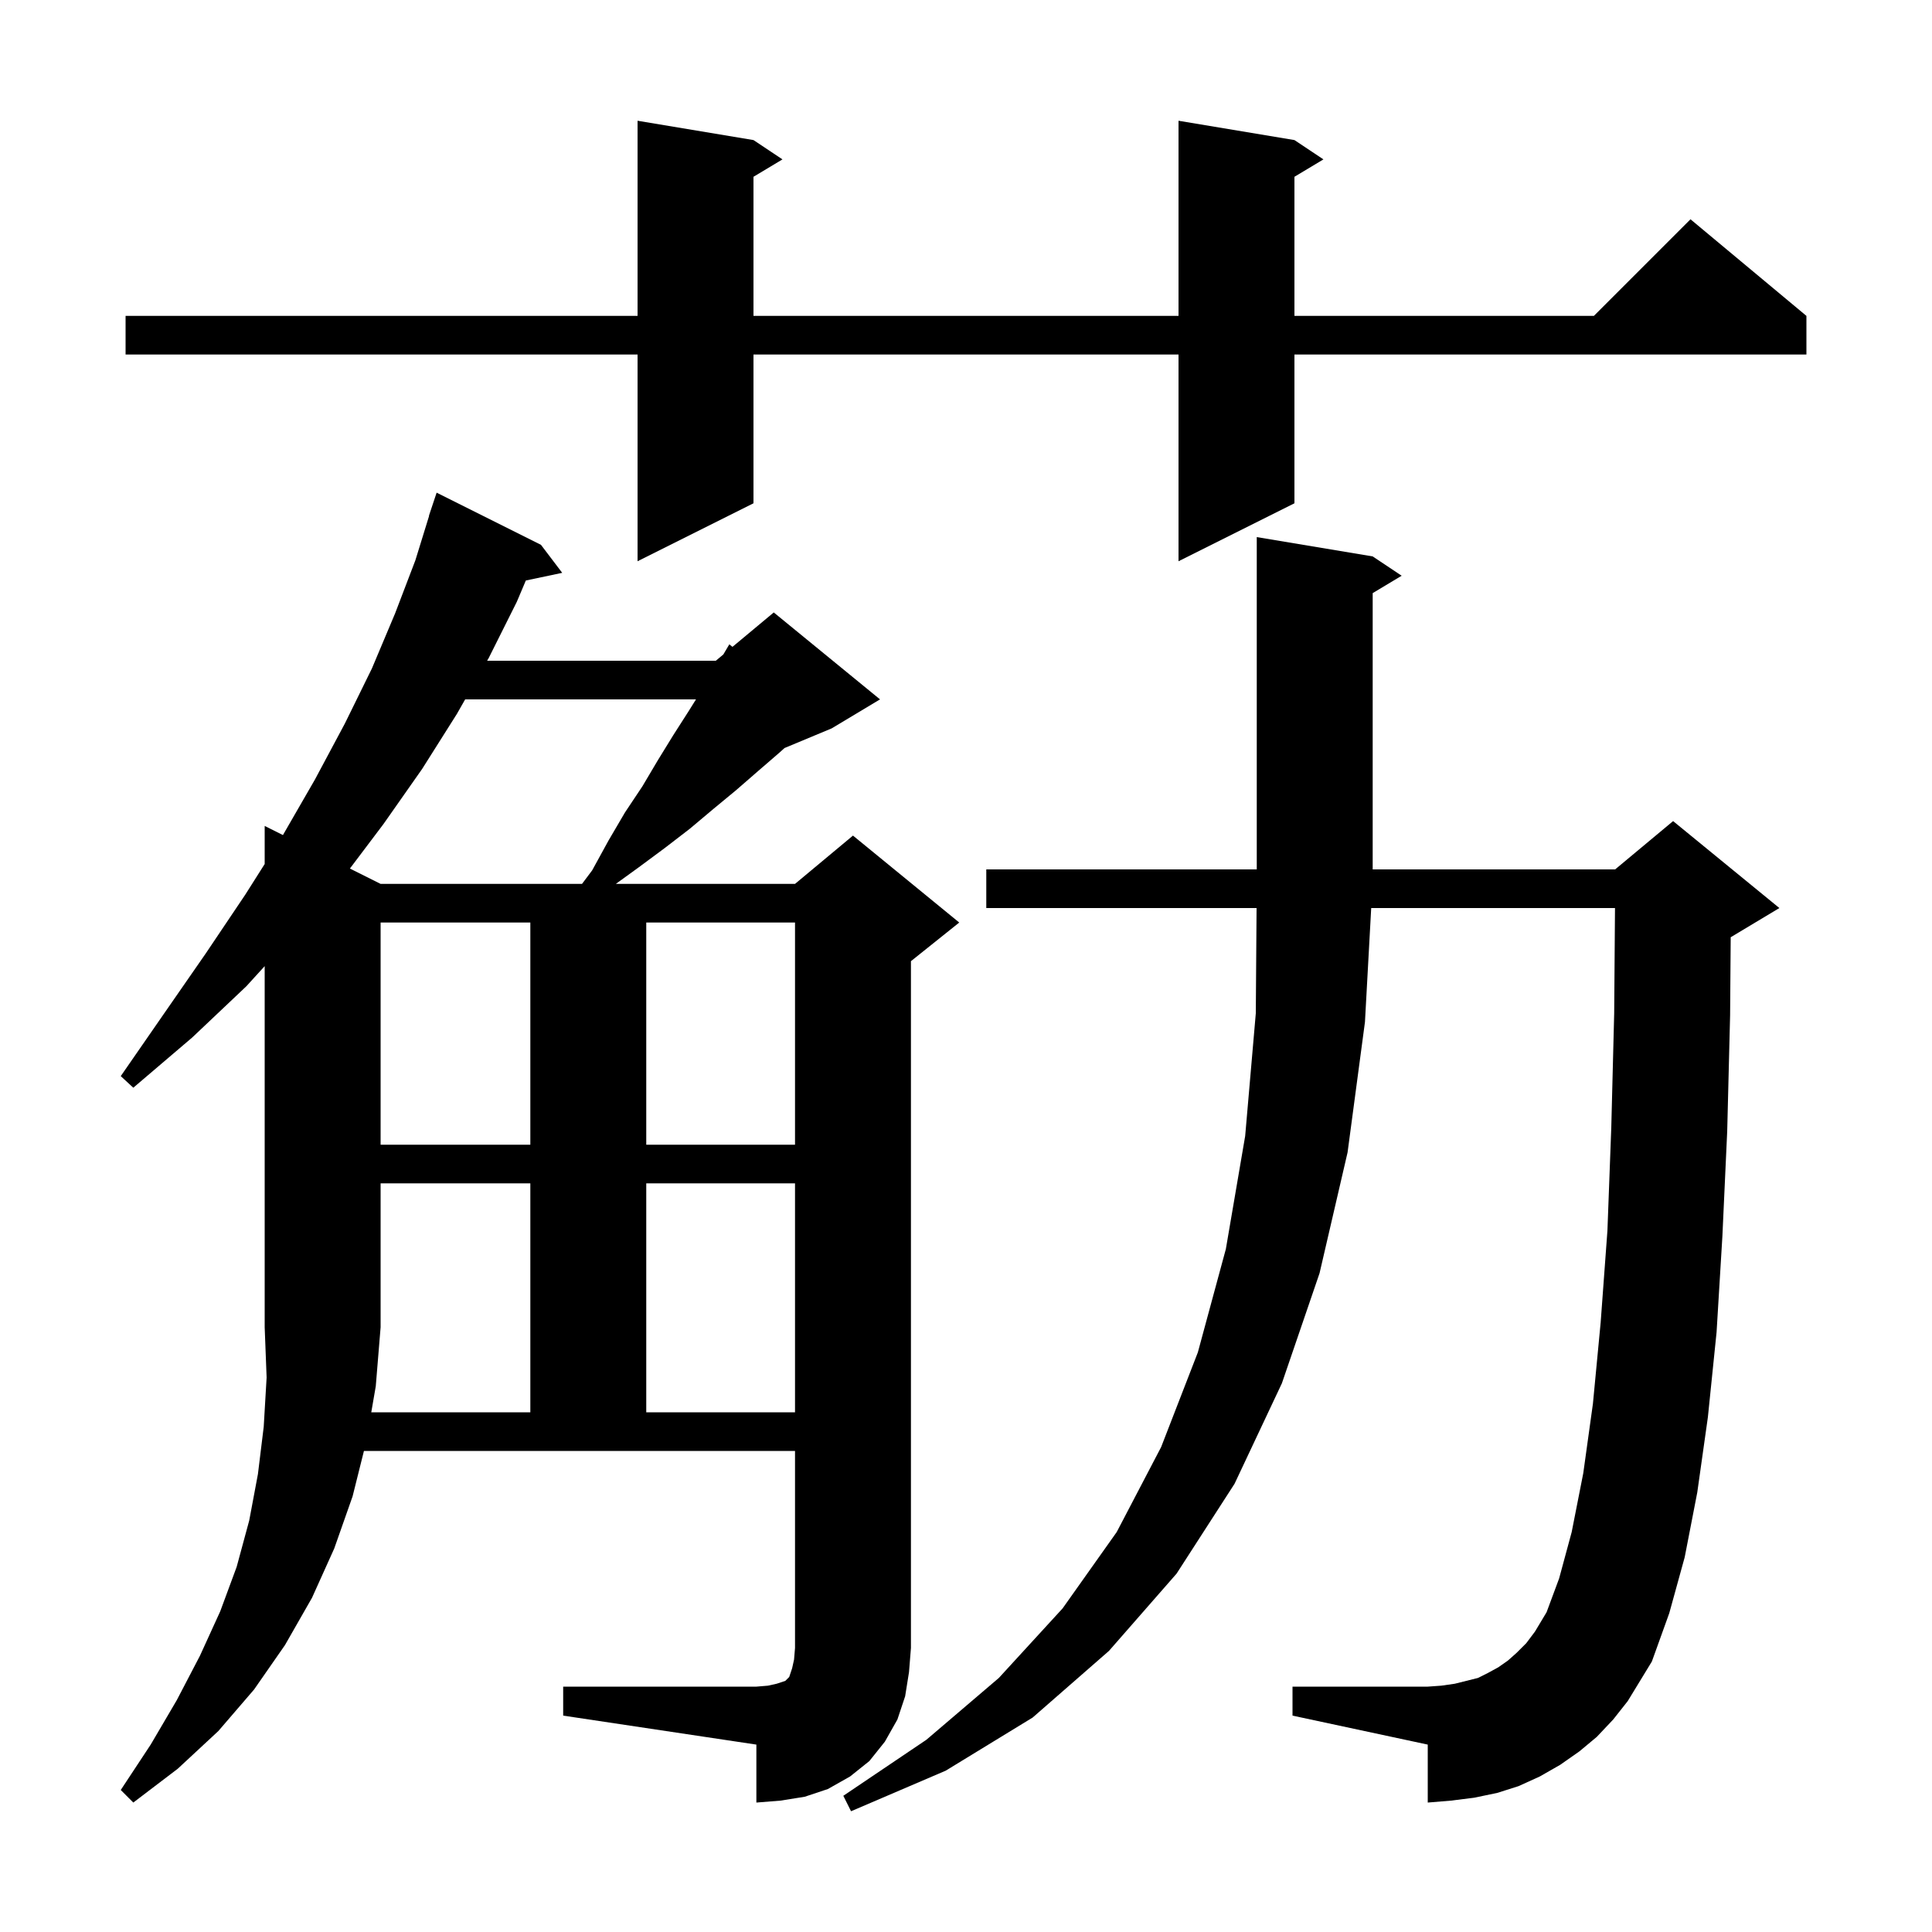 <svg xmlns="http://www.w3.org/2000/svg" xmlns:xlink="http://www.w3.org/1999/xlink" version="1.1" baseProfile="full" viewBox="0 0 200 200" width="200" height="200">
<g fill="black">
<path d="M 165.3 179.8 L 163.5 181.3 L 161.5 182.7 L 159.4 183.9 L 157.2 184.9 L 155.0 185.6 L 152.6 186.1 L 150.2 186.4 L 147.8 186.6 L 147.8 180.6 L 133.8 177.6 L 133.8 174.6 L 147.8 174.6 L 149.2 174.5 L 150.6 174.3 L 153.0 173.7 L 154.0 173.2 L 155.1 172.6 L 156.1 171.9 L 157.0 171.1 L 158.0 170.1 L 158.9 168.9 L 160.1 166.9 L 161.4 163.4 L 162.7 158.6 L 163.9 152.5 L 164.9 145.3 L 165.7 136.9 L 166.4 127.4 L 166.8 116.7 L 167.1 104.9 L 167.184 94.0 L 141.947 94.0 L 141.3 105.8 L 139.5 119.3 L 136.6 131.8 L 132.7 143.2 L 127.8 153.6 L 121.8 162.9 L 114.8 170.9 L 106.9 177.8 L 97.9 183.3 L 88.1 187.5 L 87.3 185.9 L 95.9 180.1 L 103.4 173.7 L 110.0 166.5 L 115.6 158.6 L 120.2 149.8 L 124.0 140.0 L 126.9 129.3 L 128.9 117.6 L 130.0 104.9 L 130.08 94.0 L 102.1 94.0 L 102.1 90.0 L 130.1 90.0 L 130.1 55.6 L 142.1 57.6 L 145.1 59.6 L 142.1 61.4 L 142.1 90.0 L 167.2 90.0 L 173.2 85.0 L 184.2 94.0 L 179.2 97.0 L 179.162 97.016 L 179.1 105.1 L 178.8 117.1 L 178.3 128.0 L 177.7 137.9 L 176.8 146.7 L 175.7 154.5 L 174.4 161.2 L 172.8 167.0 L 171.0 172.0 L 168.5 176.1 L 167.0 178.0 Z M 38.434 146.2 L 54.9 146.2 L 54.9 122.5 L 39.4 122.5 L 39.4 137.4 L 38.9 143.5 Z M 66.9 122.5 L 66.9 146.2 L 82.3 146.2 L 82.3 122.5 Z M 39.4 95.5 L 39.4 118.5 L 54.9 118.5 L 54.9 95.5 Z M 66.9 95.5 L 66.9 118.5 L 82.3 118.5 L 82.3 95.5 Z M 48.153 72.4 L 47.3 73.9 L 43.7 79.6 L 39.7 85.3 L 36.222 89.911 L 39.4 91.5 L 60.25 91.5 L 61.3 90.1 L 63.0 87.0 L 64.7 84.1 L 66.5 81.4 L 68.1 78.7 L 69.7 76.1 L 71.3 73.6 L 72.05 72.4 Z M 134.0 14.5 L 137.0 16.5 L 134.0 18.3 L 134.0 32.7 L 165.0 32.7 L 175.0 22.7 L 187.0 32.7 L 187.0 36.7 L 134.0 36.7 L 134.0 52.1 L 122.0 58.1 L 122.0 36.7 L 78.0 36.7 L 78.0 52.1 L 66.0 58.1 L 66.0 36.7 L 13.0 36.7 L 13.0 32.7 L 66.0 32.7 L 66.0 12.5 L 78.0 14.5 L 81.0 16.5 L 78.0 18.3 L 78.0 32.7 L 122.0 32.7 L 122.0 12.5 Z M 93.7 175.6 L 92.9 178.0 L 91.6 180.3 L 90.0 182.3 L 88.0 183.9 L 85.7 185.2 L 83.3 186.0 L 80.8 186.4 L 78.3 186.6 L 78.3 180.6 L 58.3 177.6 L 58.3 174.6 L 78.3 174.6 L 79.5 174.5 L 80.4 174.3 L 81.3 174.0 L 81.7 173.6 L 82.0 172.7 L 82.2 171.8 L 82.3 170.6 L 82.3 150.2 L 37.675 150.2 L 36.5 154.9 L 34.6 160.3 L 32.3 165.4 L 29.5 170.3 L 26.3 174.9 L 22.6 179.2 L 18.4 183.1 L 13.8 186.6 L 12.5 185.3 L 15.6 180.6 L 18.3 176.0 L 20.7 171.4 L 22.8 166.8 L 24.5 162.2 L 25.8 157.4 L 26.7 152.6 L 27.3 147.7 L 27.6 142.6 L 27.4 137.4 L 27.4 100.014 L 25.5 102.1 L 19.9 107.4 L 13.8 112.6 L 12.5 111.4 L 17.0 104.9 L 21.3 98.7 L 25.4 92.6 L 27.4 89.442 L 27.4 85.5 L 29.289 86.445 L 32.6 80.7 L 35.7 74.9 L 38.5 69.2 L 40.9 63.5 L 43.0 58.0 L 44.42 53.405 L 44.4 53.4 L 45.2 51.0 L 56.0 56.4 L 58.2 59.3 L 54.435 60.093 L 53.5 62.3 L 50.6 68.1 L 50.429 68.4 L 74.1 68.4 L 74.879 67.751 L 75.5 66.7 L 75.825 66.962 L 80.1 63.4 L 91.1 72.4 L 86.1 75.4 L 81.212 77.437 L 80.7 77.9 L 78.5 79.8 L 76.2 81.8 L 73.9 83.7 L 71.4 85.8 L 68.8 87.8 L 66.1 89.8 L 63.752 91.5 L 82.3 91.5 L 88.3 86.5 L 99.3 95.5 L 94.3 99.5 L 94.3 170.6 L 94.1 173.1 Z " />
</g>
</svg>
